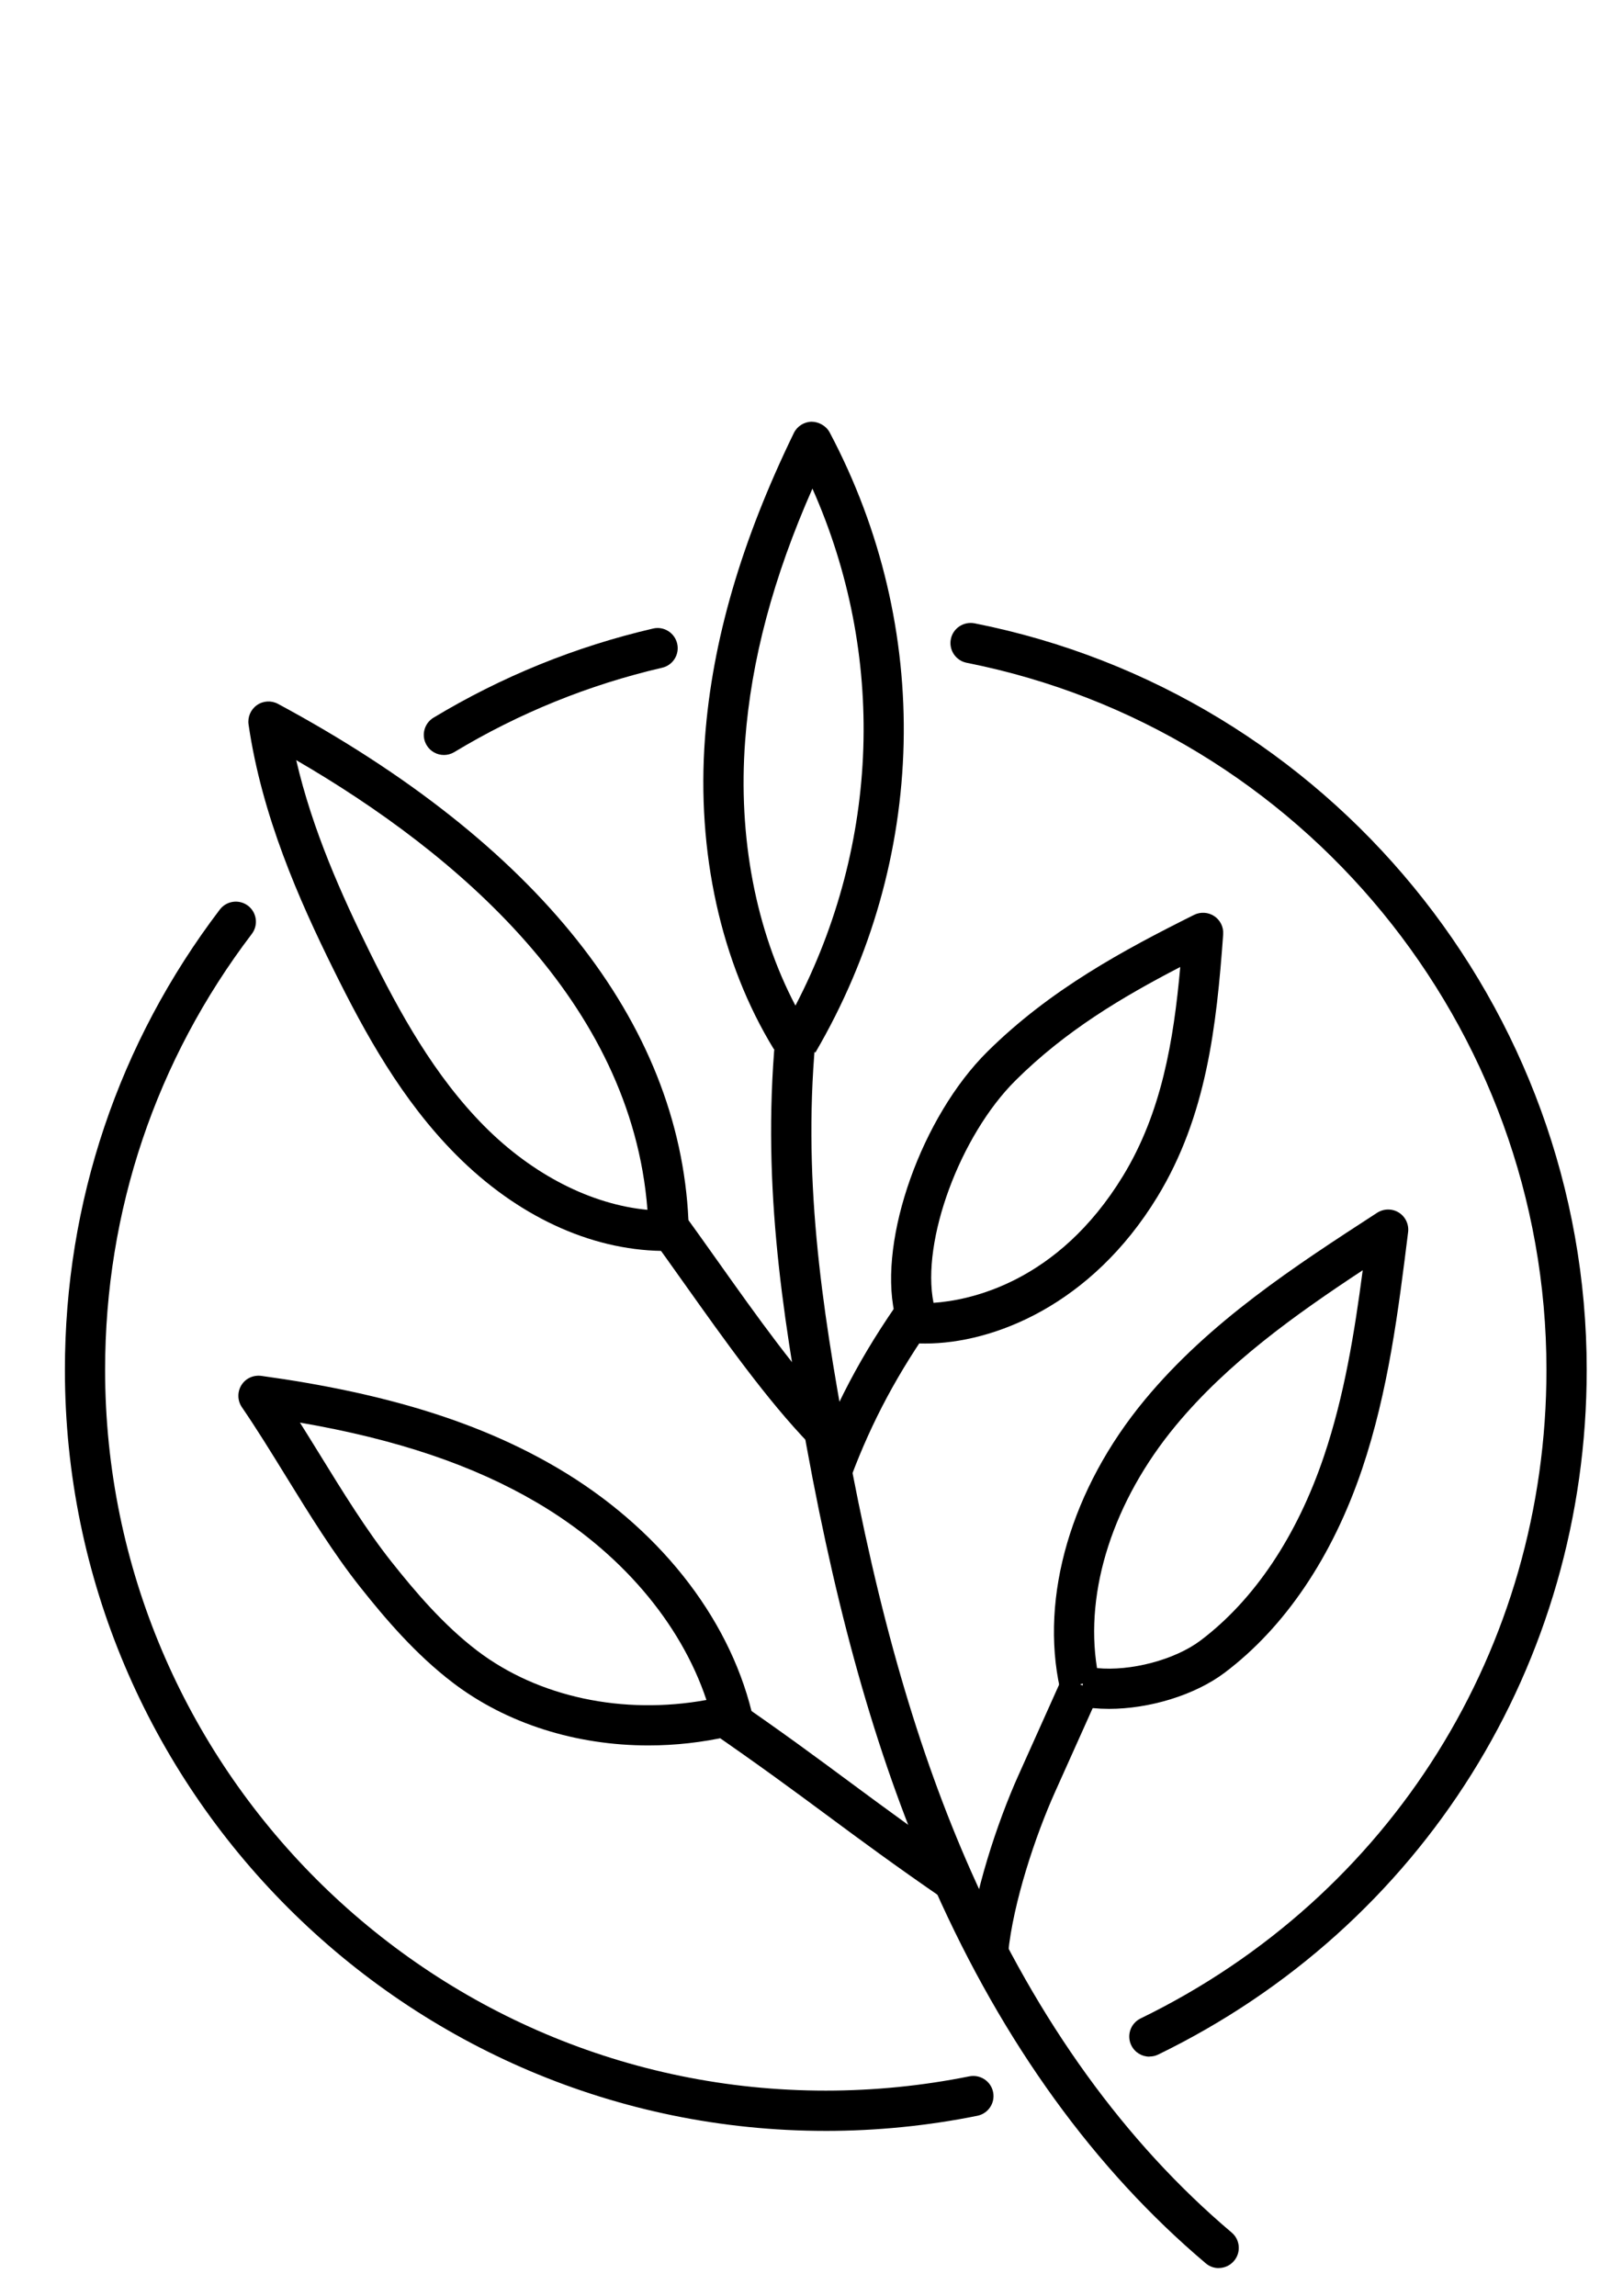 <?xml version="1.0" encoding="UTF-8" standalone="no"?>
<svg
   viewBox="0 0 210 297"
   version="1.1"
   id="svg1191"
   sodipodi:docname="marker_museo_memoria.svg"
   inkscape:version="1.1.2 (b8e25be8, 2022-02-05)"
   xmlns:inkscape="http://www.inkscape.org/namespaces/inkscape"
   xmlns:sodipodi="http://sodipodi.sourceforge.net/DTD/sodipodi-0.dtd"
   xmlns="http://www.w3.org/2000/svg"
   xmlns:svg="http://www.w3.org/2000/svg">
  <defs
     id="defs840" />
  <sodipodi:namedview
     id="namedview838"
     pagecolor="#ffffff"
     bordercolor="#666666"
     borderopacity="1.0"
     inkscape:pageshadow="2"
     inkscape:pageopacity="0.0"
     inkscape:pagecheckerboard="0"
     showgrid="false"
     inkscape:zoom="2.6238095"
     inkscape:cx="125.58076"
     inkscape:cy="135.49002"
     inkscape:window-width="1919"
     inkscape:window-height="1027"
     inkscape:window-x="0"
     inkscape:window-y="25"
     inkscape:window-maximized="0"
     inkscape:current-layer="svg1191" />
  <path
     class="cls-4"
     d="m 157.689,293.414 c -0.592,0 -1.191,-0.2 -1.676,-0.619 -14.369,-12.14 -26.17,-28.445 -35.071,-48.462 -7.105,-15.972 -12.373,-34.173 -16.591,-57.283 -3.206,-17.549 -5.914,-34.924 -3.865,-54.622 0.146,-1.43 1.417,-2.461 2.86,-2.322 1.43,0.146 2.468,1.43 2.322,2.86 -1.976,19.012 0.672,35.989 3.805,53.145 4.144,22.691 9.3,40.519 16.225,56.099 8.581,19.298 19.91,34.978 33.667,46.606 1.098,0.925 1.237,2.568 0.306,3.665 -0.512,0.612 -1.251,0.925 -1.989,0.925 z"
     id="path890"
     style="stroke-width:0.665" />
  <path
     class="cls-4"
     d="m 118.46,167.726 c -0.213,-0.506 -0.392,-1.058 -0.532,-1.617 -5.688,7.743 -9.553,14.801 -12.646,23.03 l 4.869,1.836 c 2.694,-7.158 6.04,-13.404 10.777,-20.097 -1.204,-0.625 -1.956,-1.949 -2.461,-3.147 z"
     id="path892"
     style="stroke-width:0.665" />
  <path
     class="cls-4"
     d="m 119.724,173.806 c -0.346,0 -0.685,-0.007 -1.024,-0.027 l 0.213,-4.657 -3.186,0.685 c -2.062,-9.579 3.552,-25.352 12.021,-33.747 8.136,-8.069 17.675,-13.172 26.755,-17.708 0.838,-0.412 1.836,-0.353 2.614,0.166 0.778,0.519 1.217,1.417 1.151,2.348 -0.865,11.947 -2.162,23.536 -8.508,33.953 -8.581,14.076 -21.287,18.986 -30.028,18.986 z m 32.982,-48.708 c -7.584,3.932 -14.855,8.269 -21.287,14.655 -7.211,7.151 -12.24,20.808 -10.63,28.791 4.57,-0.313 16.059,-2.541 24.527,-16.438 4.956,-8.136 6.533,-17.376 7.397,-27.008 z"
     id="path894"
     style="stroke-width:0.665" />
  <path
     class="cls-4"
     d="m 105.508,136.167 -3.1,-1.809 -2.268,1.39 C 93.281,124.559 90.115,110.25 91.219,95.449 92.157,82.889 95.922,69.99 102.714,56.02 c 0.426,-0.878 1.317,-1.444 2.295,-1.464 0.898,0 1.883,0.519 2.342,1.384 13.411,25.319 12.719,55.307 -1.849,80.226 z m -0.392,-72.949 c -5.069,11.482 -7.923,22.199 -8.701,32.616 -0.931,12.446 1.37,24.474 6.506,34.259 10.95,-21.035 11.735,-45.428 2.202,-66.875 z"
     id="path896"
     style="stroke-width:0.665" />
  <path
     class="cls-4"
     d="m 104.737,186.804 c -5.488,-5.674 -11.096,-13.584 -16.052,-20.556 -1.71,-2.408 -3.366,-4.743 -4.936,-6.872 l 4.191,-3.087 c 1.59,2.155 3.26,4.51 4.989,6.945 4.843,6.825 10.338,14.562 15.546,19.95 z"
     id="path898"
     style="stroke-width:0.665" />
  <path
     class="cls-4"
     d="m 85.625,161.825 c -9.326,-0.146 -18.766,-4.557 -26.589,-12.413 -7.038,-7.065 -11.794,-15.713 -15.892,-24.008 -4.464,-9.034 -9.26,-19.864 -10.983,-31.678 -0.14,-0.971 0.279,-1.942 1.084,-2.508 0.805,-0.565 1.863,-0.625 2.727,-0.16 33.554,18.061 51.914,41.158 53.105,66.789 l -3.386,0.16 -0.06,3.825 z m -47.298,-63.489 c 2.095,9.06 5.901,17.502 9.479,24.76 3.898,7.896 8.408,16.105 14.914,22.638 6.213,6.24 13.784,10.091 21.054,10.777 -2.069,-26.975 -24.76,-46.16 -45.448,-58.174 z"
     id="path900"
     style="stroke-width:0.665" />
  <path
     class="cls-4"
     d="m 122.245,245.77 c -6.533,-4.49 -11.003,-7.803 -15.327,-11.003 -4.291,-3.173 -8.728,-6.453 -15.18,-10.896 l 2.947,-4.291 c 6.533,4.49 11.003,7.803 15.327,11.003 4.291,3.173 8.728,6.453 15.181,10.896 z"
     id="path902"
     style="stroke-width:0.665" />
  <path
     class="cls-4"
     d="m 83.895,225.8 c -9.34,0 -18.334,-2.807 -25.285,-8.102 -4.843,-3.685 -8.788,-8.329 -12.007,-12.387 -3.446,-4.337 -6.586,-9.433 -9.626,-14.362 -1.949,-3.16 -3.785,-6.14 -5.681,-8.907 -0.579,-0.851 -0.605,-1.962 -0.067,-2.841 0.539,-0.878 1.53,-1.337 2.568,-1.211 16.085,2.215 28.266,6 38.317,11.908 12.905,7.584 22.072,19.085 25.146,31.545 l -3.466,0.858 0.532,2.328 c -3.466,0.785 -6.972,1.171 -10.431,1.171 z m -45.089,-41.77 c 0.878,1.39 1.743,2.801 2.601,4.184 2.96,4.803 6.02,9.766 9.273,13.863 3.02,3.805 6.699,8.149 11.083,11.482 7.89,6 18.859,8.322 29.643,6.36 -3.353,-10.038 -11.202,-19.232 -21.926,-25.531 -8.236,-4.836 -18.081,-8.176 -30.667,-10.351 z"
     id="path904"
     style="stroke-width:0.665" />
  <path
     class="cls-4"
     d="m 130.441,252.675 -5.182,-0.506 c 0.692,-7.091 3.779,-16.431 6.526,-22.531 l 5.721,-12.746 4.75,2.135 -5.721,12.746 c -2.574,5.714 -5.455,14.396 -6.093,20.908 z"
     id="path906"
     style="stroke-width:0.665" />
  <path
     class="cls-4"
     d="m 143.473,221.07 c -1.384,0 -2.721,-0.126 -3.958,-0.386 l 0.612,-2.88 -2.974,0.659 c -2.634,-11.934 1.464,-25.904 10.97,-37.373 8.402,-10.138 19.418,-17.289 30.068,-24.201 0.852,-0.545 1.942,-0.559 2.801,-0.027 0.858,0.539 1.324,1.523 1.204,2.528 -1.257,10.111 -2.554,20.569 -5.947,30.634 -3.838,11.375 -9.992,20.489 -17.795,26.37 -3.872,2.914 -9.766,4.677 -14.974,4.677 z m -1.53,-5.275 c 4.331,0.426 10.038,-1.051 13.378,-3.559 6.958,-5.242 12.493,-13.497 15.992,-23.875 2.621,-7.77 3.945,-15.952 5.009,-24.035 -8.788,5.794 -17.489,12.007 -24.188,20.09 -8.069,9.739 -11.814,21.347 -10.191,31.385 z"
     id="path908"
     style="stroke-width:0.665" />
  <path
     class="cls-4"
     d="m 148.721,266.06 c -0.965,0 -1.889,-0.539 -2.342,-1.464 -0.632,-1.291 -0.093,-2.847 1.204,-3.479 32.39,-15.759 52.513,-47.903 52.513,-83.905 0,-44.384 -31.552,-82.854 -75.018,-91.469 -1.41,-0.279 -2.328,-1.65 -2.049,-3.06 0.279,-1.41 1.656,-2.315 3.06,-2.049 45.901,9.094 79.215,49.706 79.215,96.571 0,38.004 -21.247,71.951 -55.44,88.582 -0.366,0.18 -0.752,0.259 -1.138,0.259 z"
     id="path910"
     style="stroke-width:0.665" />
  <path
     class="cls-4"
     d="m 57.439,97.67 c -0.878,0 -1.743,-0.446 -2.229,-1.257 -0.745,-1.231 -0.346,-2.827 0.885,-3.572 8.828,-5.322 18.38,-9.2 28.405,-11.528 1.384,-0.333 2.794,0.545 3.12,1.949 0.326,1.397 -0.545,2.801 -1.949,3.12 -9.493,2.202 -18.54,5.874 -26.895,10.916 -0.419,0.253 -0.885,0.373 -1.344,0.373 z"
     id="path912"
     style="stroke-width:0.665" />
  <path
     class="cls-4"
     d="m 106.852,275.665 c -54.289,0 -98.454,-44.164 -98.454,-98.447 0,-21.713 6.932,-42.308 20.043,-59.551 0.871,-1.144 2.501,-1.364 3.645,-0.499 1.144,0.871 1.364,2.501 0.499,3.645 -12.42,16.325 -18.986,35.829 -18.986,56.398 0,51.415 41.83,93.245 93.245,93.245 6.253,0 12.506,-0.625 18.586,-1.849 1.404,-0.273 2.781,0.625 3.067,2.036 0.286,1.41 -0.625,2.781 -2.036,3.067 -6.419,1.297 -13.019,1.956 -19.618,1.956 z"
     id="path914"
     style="stroke-width:0.665" />
</svg>
